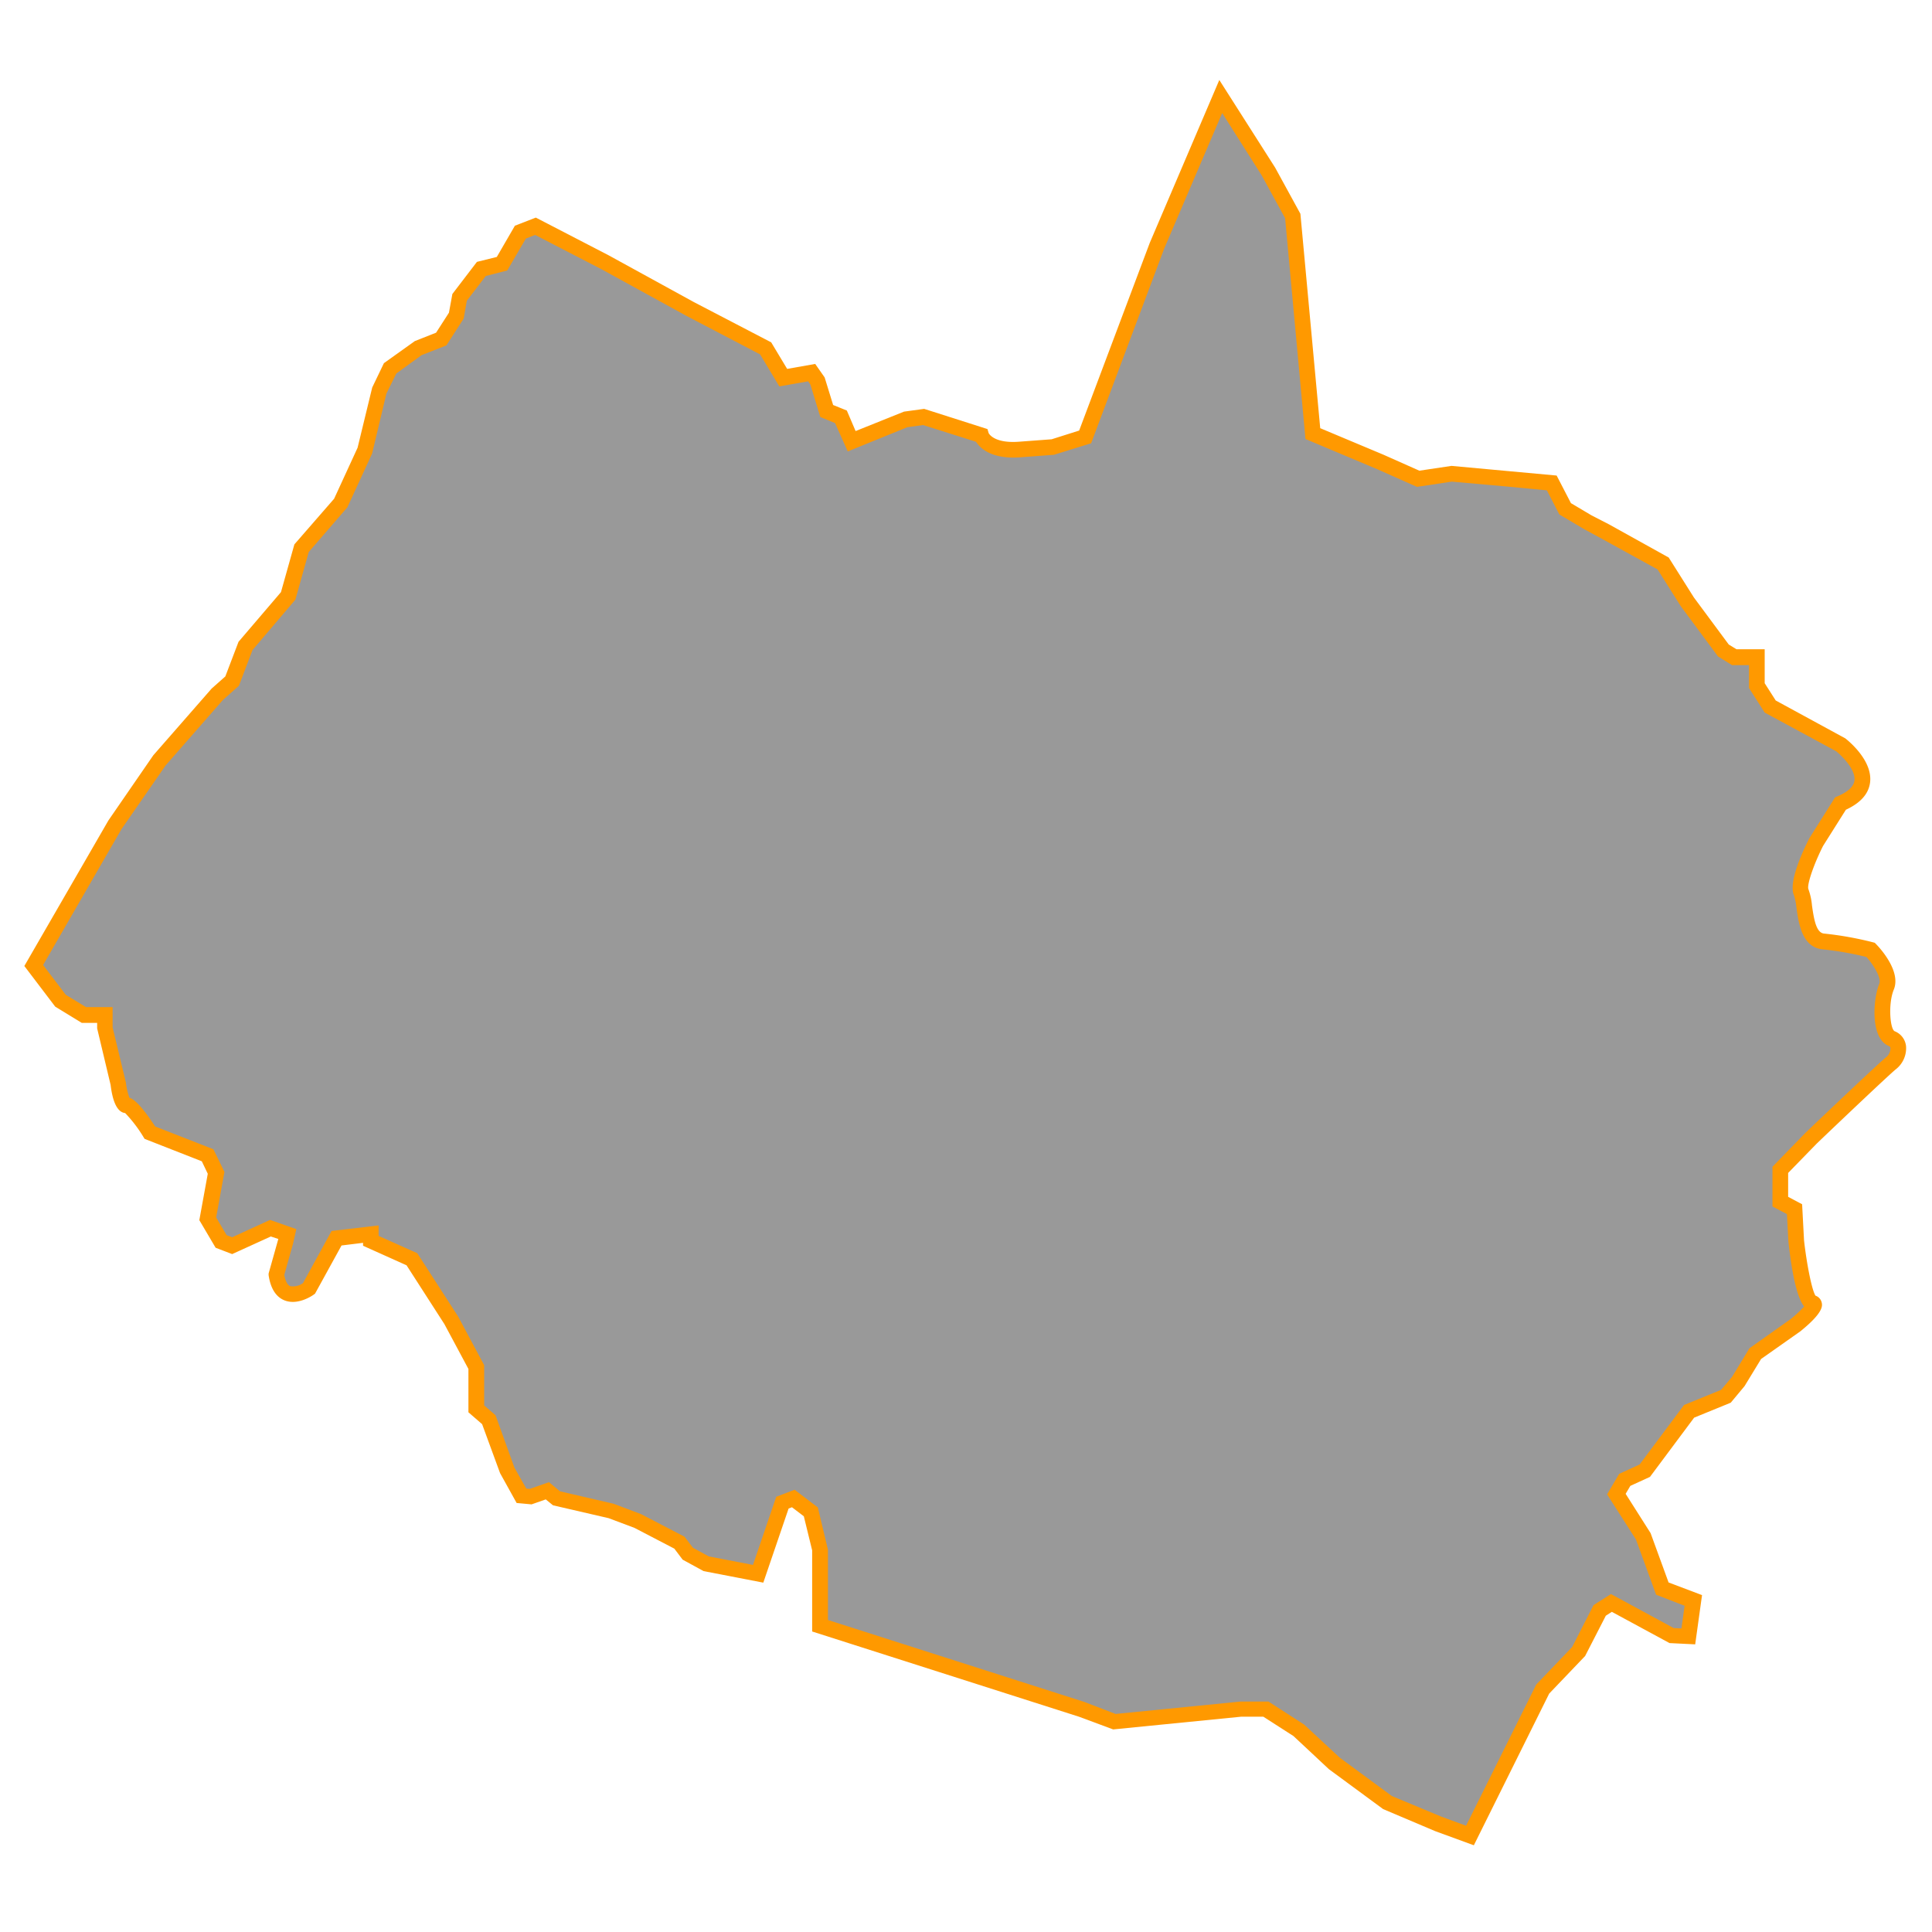<svg id="Layer_1" data-name="Layer 1" xmlns="http://www.w3.org/2000/svg" viewBox="0 0 350 350"><defs><style>.cls-1{fill:#999;}.cls-2{fill:#f90;}</style></defs><title>M</title><path class="cls-1" d="M266.29,332.52l-5.76-2.12-9.09-3.79-9.7-7.12-6.52-6.06-5.91-3.79h-4.55l-22.88,2.27L196,309.64l-47.43-15.15V280.69l-1.67-6.82-3.18-2.42-2,.76-4.39,12.88-9.39-1.82-3.33-1.82-1.52-2-7.58-3.94-4.85-1.82-9.85-2.27-1.67-1.36-3,1.06L94.45,271l-2.58-4.55-3.33-9.24-2.27-2v-7.58l-3.33-6.21-1.21-2.27L74.6,228.11l-7.43-3.33v-1.21l-6.21.76-5,9.09s-5,3.64-5.91-2.58l1.67-5.91.3-1.36-3-1.06-7,3.18-2-.76-2.42-4.09,1.52-8.33-1.52-3.18-10.46-4.09s-3.18-5-4.24-5-1.52-3.94-1.52-3.94l-2.42-10v-2.42H15.2L11,181.29l-4.85-6.36,14.7-25.46,8-11.67,10.46-12L42,123.4,44.45,117l7.73-9.09,2.42-8.64,7.12-8.18,4.39-9.55,2.58-10.76,2-4.09,5-3.64,4.24-1.67,2.73-4.24.61-3.33,3.94-5.15L91,47.79,94.3,42,97,41l12.58,6.52L125.06,56l13.64,7.12,3.18,5.3,5.15-.91L148.1,69l1.67,5.46,2.58,1.06,2,4.39L164,76l3.33-.45,10.46,3.33s.91,3,7,2.58l6.06-.45,5.76-1.82,8.49-22.58,4.55-12.12,11.52-27,8.64,13.64,4.39,8,3.64,39.4,12.27,5.15,6.82,3,6.06-.91,10.3.91,7.88.76,2.42,4.7,4.09,2.42,3.18,1.67L301.3,102l4.39,7,6.52,8.79,2,1.21h4.09v5.15l2.42,3.79,12.73,6.91s8.94,6.88,0,10.67l-4.39,7s-3.64,7.12-2.73,9.09.3,8.64,4.09,8.94a60.16,60.16,0,0,1,8.49,1.52s3.94,4.09,2.88,6.67-1.21,8.49.91,9.39,1.06,3.64,0,4.39-14.55,13.64-14.55,13.64l-5.61,5.76v5.76l2.58,1.36.3,5.76s1.21,10.91,2.88,11.21-3,4.09-3,4.09L318,245.24l-3,5L312.66,253,306,255.69l-8,10.76-3.64,1.67-1.52,2.58,4.85,7.58,3.49,9.55,5.61,2.12-.91,6.52-3-.15-10.91-5.91-2.12,1.36L286,299.18,279.48,306Z"/><path class="cls-2" d="M267,334.29l-7-2.56-9.44-4-9.82-7.23-6.42-6-5.45-3.5h-4.06l-23.15,2.3L195.47,311l-48.34-15.44V280.86l-1.51-6.17-2.15-1.64-.61.24-4.58,13.42-10.82-2.09-3.79-2.07-1.51-2-7.22-3.76-4.68-1.76-10.08-2.33-1.31-1.07-2.57.9-2.71-.25-3-5.41L87.34,258l-2.48-2.15V248l-4.35-8.12-6.86-10.66-7.88-3.54v-.53l-3.9.48-4.8,8.73-.26.19c-.29.21-2.92,2-5.33,1-1.52-.64-2.47-2.17-2.82-4.54l0-.3,1.76-6.26L49.06,224l-7,3.19-3-1.15-2.95-5,1.53-8.4-1.08-2.26-10.36-4.06L26,206a24.61,24.61,0,0,0-3.33-4.36c-.73-.08-2.1-.66-2.63-5.09l-2.44-10.25v-1H14.81L10,182.36,4.41,175l15.23-26.37,8.13-11.8,10.58-12.1,2.47-2.19,2.39-6.27,7.69-9,2.43-8.65,7.2-8.27,4.25-9.24,2.65-10.91,2.12-4.41,5.6-4L79,60.27l2.33-3.62.62-3.39,4.45-5.82L90,46.55l3.28-5.66,3.79-1.47,13.15,6.81,15.49,8.5,14,7.29,2.89,4.81,5.08-.9,1.71,2.44,1.54,5,2.48,1L155,78.09l8.77-3.52,3.65-.5,11.47,3.66.21.72h0s.85,1.92,5.51,1.57l5.9-.44L195.5,78,208.29,44l12.6-29.51L231,30.36l4.58,8.37,3.59,38.84,11.49,4.82,6.47,2.88,5.82-.87L282,86.15l2.59,5,3.74,2.22L291.5,95,302.3,101l4.56,7.23,6.32,8.53,1.4.86h5.11v6.15l2,3.13,12.6,6.86c.51.4,5,4,4.49,8-.26,2.06-1.74,3.71-4.38,4.93l-4.13,6.55c-1.69,3.33-2.94,7-2.67,7.81a11.66,11.66,0,0,1,.66,3c.38,2.71.81,5,2.25,5.08a60.89,60.89,0,0,1,8.73,1.56l.39.1.28.29c.77.79,4.51,4.92,3.17,8.19-1.07,2.6-.67,7.2.16,7.55a3.27,3.27,0,0,1,2.06,2.73,4.85,4.85,0,0,1-1.8,4.12c-.81.6-9.26,8.6-14.39,13.51l-5.17,5.31v4.33l2.53,1.34.35,6.56c.45,4,1.37,8.89,2.07,10A1.73,1.73,0,0,1,330,235.9c.15.59.46,1.8-3.86,5.29l-7.1,5-3,4.92-2.5,3-6.63,2.71-8,10.73-3.56,1.63-.85,1.44,4.52,7.12,3.26,8.94,6.06,2.29-1.24,8.92-4.65-.23L292,292l-1.09.7L287.16,300l-6.51,6.81Zm-14.85-8.92,8.93,3.72,4.51,1.66,12.71-25.57,6.52-6.82,3.87-7.58,3.15-2,11.36,6.16,1.41.07.57-4.11-5.16-2-3.65-10-5.23-8.18,2.18-3.71,3.71-1.7,8.05-10.78,6.71-2.74,2-2.37,3.13-5.16,7.51-5.32a21.63,21.63,0,0,0,2.41-2.26c-.89-1.1-2-4-2.85-11.73l-.27-5-2.62-1.39v-7.19l6-6.17c2.3-2.2,13.65-13,14.74-13.8a2.09,2.09,0,0,0,.63-1.51c0-.16-.06-.3-.36-.43-3.33-1.43-2.79-8.5-1.66-11.24.43-1-1-3.38-2.32-4.85a57.07,57.07,0,0,0-7.85-1.38c-3.82-.31-4.42-4.64-4.83-7.51a11.65,11.65,0,0,0-.44-2.25c-1.08-2.34,1.56-8,2.75-10.33l.06-.11,4.63-7.35.41-.17c1.91-.81,2.95-1.77,3.09-2.86.26-2-2.29-4.49-3.32-5.32l-12.94-7-2.84-4.45v-4.15h-3.08l-2.54-1.57-6.74-9.1-4.2-6.66-10.14-5.58L287,95.87l-4.51-2.67-2.26-4.37-7.11-.68L263,87.25l-6.3.95L249.5,85l-13-5.47-3.69-40-4.25-7.77-7.15-11.28L210.92,45,197.67,80.3l-6.74,2.09-6.06.45c-5.25.4-7.31-1.65-8.06-2.81L167.22,77l-2.84.39-10.8,4.39-2.3-5.13-2.67-1.1-1.8-5.88-.41-.59-5.22.92-3.48-5.8-13.28-6.94-15.48-8.5-12-6.2-1.67.65L91.89,49,88,50l-3.43,4.48L84,57.71l-3.13,4.86-4.5,1.77-4.57,3.32L70,71.3,67.41,82.17,62.93,91.9l-7,8.1-2.42,8.63-7.77,9.14-2.46,6.46-2.92,2.6L30,138.67l-8,11.55L7.81,174.82l4.11,5.4,3.67,2.23h4.81v3.67l2.41,10a11.35,11.35,0,0,0,.64,2.75c.73.22,2,1.16,4.66,5.2l10.55,4.13,2,4.1-1.5,8.26,1.9,3.21,1,.37L48.92,221l4.76,1.67-.58,2.59-1.6,5.69c.2,1.12.57,1.84,1.06,2.05a3.11,3.11,0,0,0,2.33-.55L60.07,223l8.52-1v1.9l7,3.13L83,238.51l4.71,8.8v7.29l2.06,1.79,3.42,9.48,2.15,3.8.62.06,3.49-1.22,2,1.66,9.71,2.25,5,1.89,7.85,4.08,1.52,2,2.88,1.57,8,1.54,4.21-12.34,3.33-1.28,4.21,3.21,1.83,7.64v12.75l46.44,14.84,5.67,2.18,22.69-2.25h5l6.46,4.17,6.46,6Z"/></svg>
